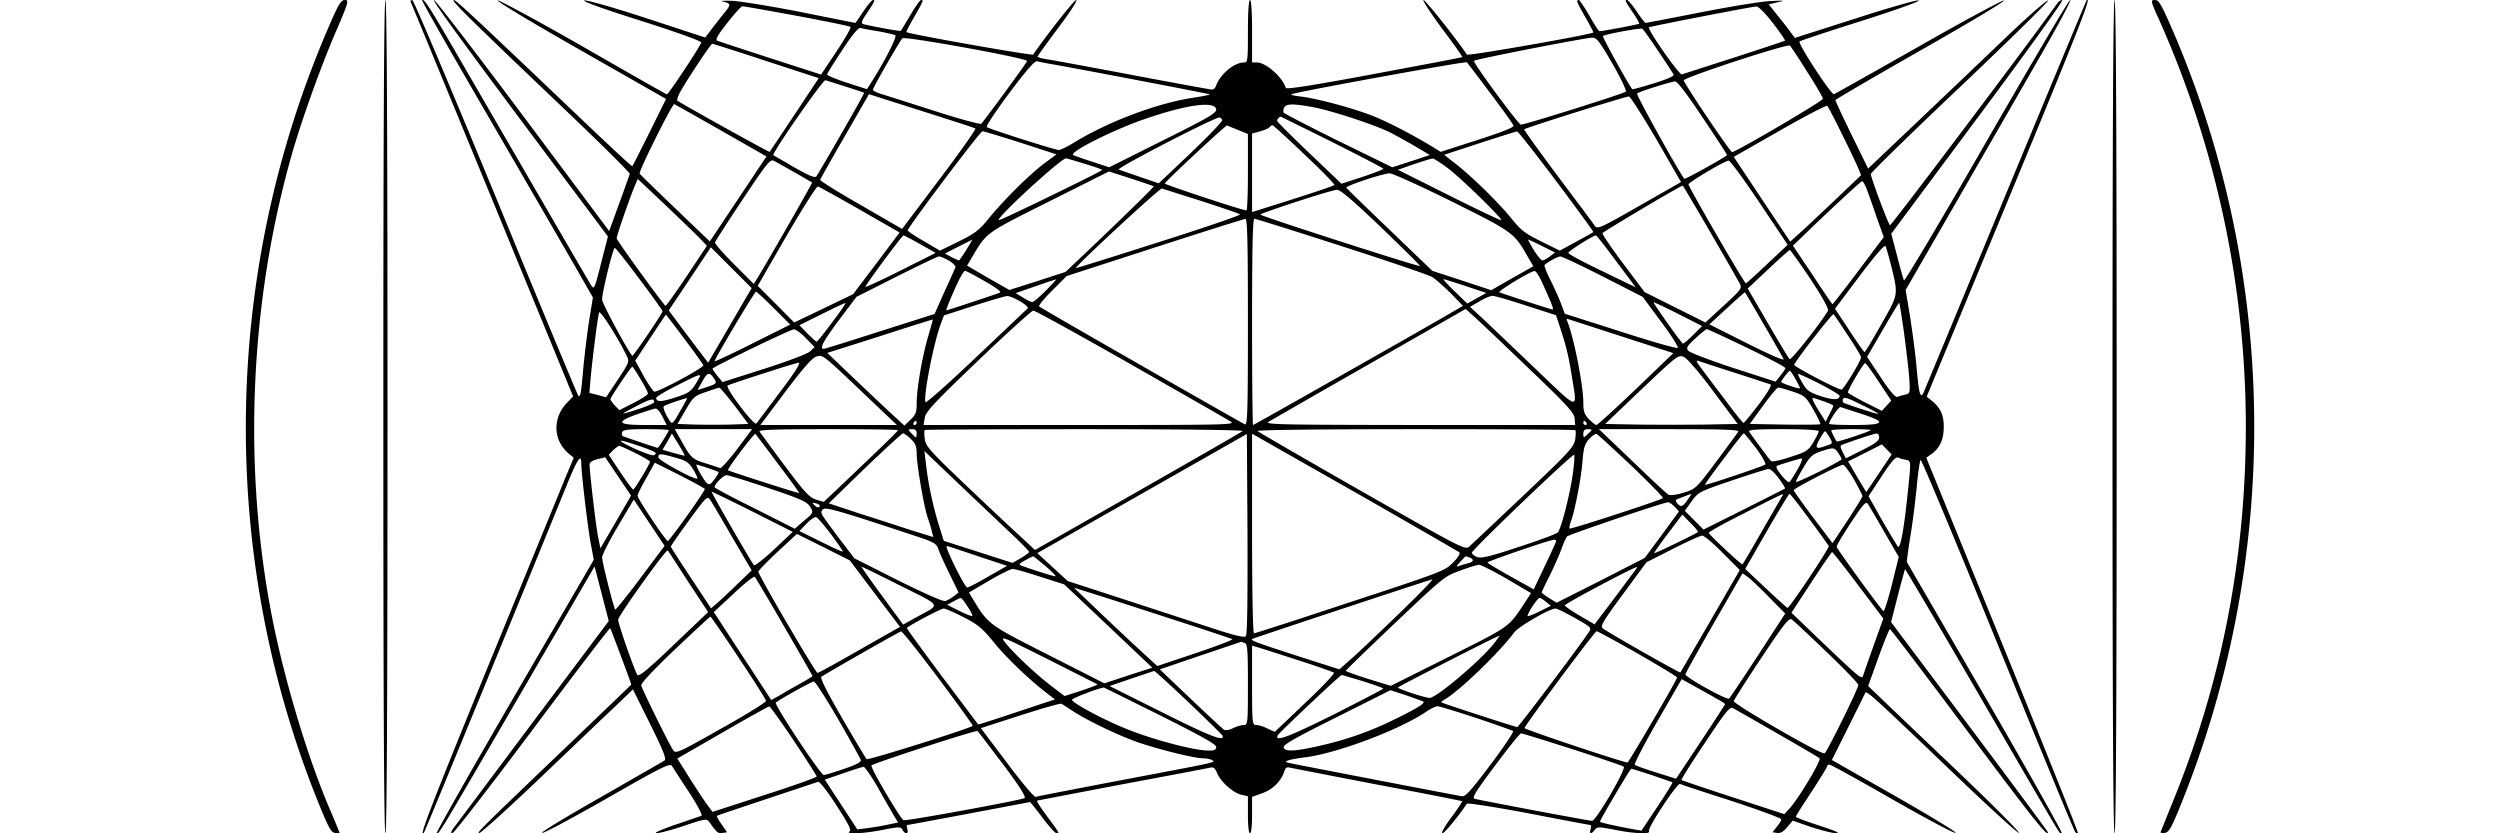 <svg xmlns="http://www.w3.org/2000/svg" width="1600" height="533.33" version="1.0" viewBox="0 0 1200 400"><path d="M157 14.7c-50.5 118-52 252.1-4.3 370.3 4.9 12.1 6.2 14.6 8.1 14.8 1.2.2 2.2.2 2.2 0s-2.3-5.8-5.1-12.3c-11.3-26.8-22.7-65.7-28.3-96.5-13-71.2-9.2-147.7 10.5-217 4.6-16 13.4-40.8 20.9-58.3C167.4.8 167.6 0 165.5 0c-1.9 0-3.1 2.1-8.5 14.7zM184 200c0 132.7.3 200 1 200s1-67.3 1-200-.3-200-1-200-1 67.3-1 200zM197.2 1.1c.4.8 18 43.6 39.3 95.3l38.6 93.9-3 3.1c-7.1 7.4-6.6 18.3 1.2 24.6l2.1 1.7-3.1 7.4c-1.7 4.1-18.2 44.4-36.8 89.7-28.8 70.4-34.7 85.8-32.1 83.1.4-.3 51-123.6 69.1-168.2 4.7-11.4 6.5-14 6.5-9.5 0 4.8 3.1 30.7 4.5 38.4l1.5 8.1-38 65.3c-20.9 35.9-37.7 65.6-37.4 65.9.9.9.9.8 39.4-65.4l36.4-62.6 3.4 13.1 3.4 13.1-35.8 47.7c-19.6 26.2-36.8 49.2-38.2 51-1.6 2.1-2 3.2-1.1 3.2.8-.1 18-22.3 38.4-49.5 20.3-27.2 37.1-49.2 37.4-49 .3.4 10.1 26.5 10.1 27.1 0 .1-13.4 12.9-29.7 28.5-44 42.1-44.9 43-43.1 42.7.9-.2 14.2-12.2 29.5-26.8 15.3-14.6 31.5-30.1 36-34.3l8.1-7.8 8.3 16.7c6.6 13.4 7.9 16.8 6.8 17.5-.8.5-14.6 8.4-30.8 17.7-16.2 9.2-28.8 16.8-27.9 17 .9.2 15-7.4 31.5-16.8 25.8-14.8 29.9-16.8 30.8-15.4.6.9 4.2 6.6 8.2 12.6 4.2 6.5 6.6 11.1 6 11.4-.7.2-6.4 2.2-12.7 4.3-6.3 2.2-10.4 4-9 4 1.4.1 7.4-1.5 13.3-3.5 10.4-3.5 10.9-3.5 12.2-1.8 3.6 5.1 4.2 5.6 6.3 5.2l2.2-.3-2.6-3.8c-1.5-2-2.5-3.9-2.3-4.1.2-.2 11-3.8 23.9-8.1 12.9-4.3 24-8 24.7-8.2.7-.3 4.5 4.6 8.8 11.3 5.8 8.9 7.3 11.9 6.3 12.5-2.3 1.5 7.2 1 16.1-.8 7.8-1.5 8.4-1.5 9.3 0 1.3 2.4 3.1 2.1 2.3-.3-.3-1.1-.3-2 0-2 .4 0 13.8-2.5 29.7-5.5 15.9-3 29.1-5.5 29.2-5.5.2 0 2.9 3.4 6 7.5 4.9 6.5 7.6 9 7.6 7 0-.3-2.5-3.8-5.5-7.8s-5.1-7.3-4.7-7.4c.4-.1 18.7-3.6 40.7-7.8 22-4.1 41-7.7 42.2-8 1.8-.4 2.5.1 3.6 2.8 1.8 4.1 7.6 9.3 11.6 10.2l3.1.7v8.9c0 5.3.4 8.9 1 8.9s1-3.6 1-8.8v-8.7l5-1.8c5-1.8 9-5.8 10.5-10.5.4-1.5 1.2-2.1 2.3-1.8.9.2 19.9 3.9 42.2 8.2 22.3 4.2 40.7 7.8 40.8 8 .2.1-2.1 3.7-5.2 7.8-3.1 4.2-5 7.6-4.3 7.6 1 0 7.4-7.7 11.8-14.2.3-.5 13.6 1.6 29.6 4.6 15.9 3.1 29.3 5.6 29.7 5.6.4 0 .4.9.1 2-.8 2.4.3 2.6 2 .3 1.1-1.5 1.8-1.5 9.6 0 9.5 1.9 17.3 2.2 16.4.7-.9-1.4 13.5-23.2 14.9-22.7.6.3 11.8 4 24.9 8.2 13 4.3 23.7 8.2 23.7 8.8 0 .5-.9 2.1-2.1 3.5l-2.1 2.7 2.2.3c1.5.3 3.1-.6 4.9-2.8l2.6-3.1 8.9 3.1c5 1.6 10.4 3 12 2.9 2.1 0-.7-1.2-8.1-3.6-6.2-2-11.3-3.9-11.3-4.3 0-.3 3.4-5.7 7.5-11.9 4.1-6.3 7.5-11.8 7.5-12.2 0-.5.5-.9 1.1-.9.7 0 14.2 7.5 30.1 16.6 15.9 9.1 29.6 16.4 30.5 16.2.8-.2-12.2-8.1-29-17.7l-30.4-17.3 7.8-15.6c4.3-8.6 8-16.1 8.2-16.6.5-1.4 4.3 2.1 41.6 37.8 17.1 16.4 31.6 29.6 32.2 29.4.6-.2-12.5-13.4-29.2-29.3s-33.3-31.7-36.8-35.1l-6.4-6.1 4.9-13.6c2.7-7.5 5.2-13.7 5.6-13.7.3 0 17.1 22.1 37.2 49 31.8 42.5 38.6 51 38.6 48.5 0-.3-16.9-23.1-37.6-50.7l-37.7-50.2 3.2-12.5c1.8-6.9 3.4-12.7 3.5-12.9.2-.1 16.6 27.8 36.5 62 41.6 71.7 37.8 65.4 38.7 64.6.3-.4-16.1-29.6-36.6-65s-37.5-64.6-37.7-65c-.1-.3.6-5.7 1.6-12 1.1-6.2 2.4-16.9 3.1-23.8.6-6.9 1.5-12.8 1.9-13.2.4-.4 17 39.4 37 88.5 20 49 36.7 89.6 37.2 90.1s1.1.8 1.3.5c.3-.3-16-40.9-36.1-90.3l-36.7-89.9 2.7-1.9c3.9-2.9 5.7-6.9 5.7-13 0-5.6-1.6-9.1-5.8-12.5l-2.4-1.9L964 95.7C997.4 15 1004.4-2.8 1001.6.1c-.2.2-17.8 42.5-39.1 93.9-21.3 51.4-39 94.1-39.4 94.9-1.4 2.3-2-.1-3.1-12-.5-6.3-2-17.3-3.1-24.5l-2.2-13.2 23.8-41.3c13.1-22.8 31.2-54.1 40.1-69.7 9-15.5 15.8-28.2 15.1-28.2-.7 0-18.7 30.6-40.2 67.9-21.4 37.3-39.3 67.3-39.6 66.7-.3-.6-1.8-5.9-3.3-11.8l-2.8-10.6 41.6-55.9C972.3 25.6 990.5.3 989.9.1c-.6-.2-1.7.5-2.4 1.5-11.7 16.5-79.7 106.8-80.3 106.5-.8-.4-9.2-22.8-9.2-24.6 0-.6 19.4-19.6 43.1-42C964.8 19 983.7.4 983.1.2c-.6-.2-8.9 7-18.4 16-9.5 9.1-28.6 27.3-42.6 40.6l-25.4 24.1-7.9-16.1c-4.3-8.8-7.8-16.3-7.8-16.7 0-.4 18.6-11.2 41.2-24.1C944.9 11.1 962.8.4 961.9.2c-.8-.1-19.3 9.8-41 22.2-21.7 12.3-40 22.6-40.6 22.8-1.3.4-17.5-24.4-16.5-25.3.4-.4 14-4.9 30.2-10C910.6 4.6 922.3.4 920.9.2 919.6 0 905.7 4 890 9.1l-28.5 9.1-2-2.7c-1.1-1.6-3.9-5.2-6.3-8.1L849 2.1l4.2-1c3.9-.9 3.6-.9-3.2-.6-4.1.1-19.2 2.6-33.5 5.4-14.3 2.8-26.3 5.1-26.6 5.1-.3 0-2.3-2.5-4.3-5.5S781.5 0 780.9 0c-1.1 0-.8.6 3.4 6.8 1.6 2.4 2.7 4.5 2.5 4.6-.3.3-17.7 3.6-19 3.6-.4 0-2.6-3.4-4.9-7.5-2.4-4.1-4.7-7.5-5.1-7.5-1.4 0-.9 1.1 3.2 8.3 2.2 3.8 3.9 7.1 3.8 7.3-1.1 1-60.2 11.4-60.7 10.6-4.6-7-19.9-26.2-20.8-26.2-.7 0 3.3 6.1 8.8 13.6 5.6 7.4 10 13.7 9.8 13.8-.2.2-19.3 3.8-42.3 8.1-28.4 5.3-42.1 7.5-42.4 6.7-1.7-5.3-9.6-12.2-13.8-12.2H601V15c0-9.3-.4-15-1-15s-1 5.7-1 15c0 14.5-.1 15-2 15-4.6 0-11.4 5.7-13.3 11.2-.4 1-1.2 1.8-1.9 1.8s-17.7-3.1-37.8-6.9c-20.1-3.8-38.6-7.2-41.2-7.6-2.7-.4-4.8-1-4.8-1.3 0-.3 4.5-6.5 10-13.9 5.6-7.4 9.4-13.3 8.6-13.3-1 0-13.7 16.1-20.7 26.2-.4.6-59.6-9.8-60.8-10.8-.2-.2 1.5-3.5 3.8-7.4 4.4-7.8 4.5-8 3.2-8-.5 0-2.8 3.3-5.1 7.2-2.4 4-4.4 7.4-4.6 7.6-.2.4-15.7-2.5-18.2-3.3-.9-.4-.5-1.7 1.6-4.7 4.1-6.2 4.4-6.8 3.3-6.8-.6 0-2.7 2.5-4.7 5.5s-3.7 5.5-3.8 5.5c-.1 0-11.8-2.3-26.1-5.2C370.2 3 355.4.6 351.5.4c-3.8-.1-6.1 0-5 .2 4.7 1.2 4.7 1.3.3 6.7-2.4 3-5.2 6.6-6.3 8.1l-2 2.6L311 9C295.9 4 282.2.1 280.6.2c-1.8.2 8.1 3.8 26.8 9.7 17.3 5.5 29.5 9.9 29.2 10.5-1 2.7-15.9 25.1-16.5 24.9-.4-.1-18.4-10.3-40.1-22.8C258.3 10.1 239.8.1 238.9.2c-.9.2 16.9 10.9 39.6 23.8l41.2 23.5-7.9 16c-4.4 8.8-8.1 16.1-8.3 16.3-.2.2-10.1-9-22.2-20.5C226.6 7.2 218.9 0 217.8 0c-1.5.1 7.4 8.8 52.2 51.5 17.9 17 32.4 31.4 32.3 32-.2.5-2.4 6.9-5.1 14.2l-4.8 13.2L251 55.5C228.2 25 209 0 208.3 0c-1.1 0 17.4 25.3 67.4 92l16.1 21.5-3.3 12.9c-3.1 12.3-3.3 12.8-4.8 10.5-1.4-2.3-27.6-47.4-61.5-105.9C206.2 3.3 203.5-.9 202.6.1c-.3.2 14.2 25.6 32.1 56.4 17.9 30.8 36.4 62.8 41.2 71.1l8.7 15.2-1.7 10.3c-.9 5.7-2.2 16.2-2.9 23.4-1.1 12.7-1.4 14.4-2.5 13.3-.3-.3-18.1-43-39.4-94.9C216.7 43 198.7.4 198 .2c-.8-.3-1.1.1-.8.9zm185.3 6.5c13.8 2.6 25.3 4.9 25.7 5.3.4.4-2.6 5.7-6.7 11.8l-7.4 11.1L370 28c-13.3-4.3-24.8-8.1-25.6-8.4-1.2-.5-.1-2.5 4.7-8.6 3.4-4.4 6.7-8 7.3-8 .6 0 12.4 2.1 26.1 4.6zM851 11.1c3.4 4.4 6 8.2 5.8 8.4-.2.2-11.1 3.8-24.3 8.1-13.2 4.2-24.5 7.9-25.2 8.1-1.2.5-16.7-21.7-15.8-22.6.5-.4 48.7-9.8 51.6-10 .9-.1 4.4 3.4 7.9 8zM421.5 15c3.9.7 7.6 1.6 8.2 1.9 1.1.6-5.2 12.9-12.2 23.8l-1.4 2.1-9.6-3.1c-5.2-1.7-9.5-3.5-9.5-3.9 0-.5 3.3-5.7 7.3-11.8 4.7-7.2 7.7-10.8 8.7-10.6.8.3 4.7 1 8.5 1.6zm374.3 9.3c3.8 5.6 7.1 10.7 7.5 11.4.5.8-2.5 2.1-9.4 4.3-5.6 1.7-10.2 3-10.4 2.8-1.5-1.6-14.5-25.1-14.1-25.5.7-.8 18-4 18.9-3.5.4.2 3.8 4.9 7.5 10.5zm-302.8 5c0 .6-19.4 27.1-22 30.1-.5.4-10.9-2.4-23.2-6.4-12.2-3.9-23.8-7.6-25.5-8.1-1.8-.6-3.3-1.4-3.3-1.9 0-.9 12.4-22.5 14.1-24.6.9-1.2 59.9 9.5 59.9 10.9zm281 1.3c4 6.9 6.8 12.9 6.4 13.4-1.2 1-49.4 16.2-50.4 15.8-1.6-.6-23.2-30-22.5-30.6.7-.8 52.6-10.9 56.6-11.1 2.3-.1 3.4 1.3 9.9 12.5zm-406.2-1.3 25.2 8.2L381.4 55c-6.4 9.6-11.8 17.7-12 17.9-.2.3-42.5-23.2-44.3-24.6-.2-.1.1-1.5.8-3 1.8-3.9 15.2-24.3 16-24.3.3 0 12 3.7 25.9 8.3zm499.6 5.1c4.2 6.5 7.6 12.4 7.6 13 0 1.1-41.8 25.6-43.6 25.6-.9 0-22.7-32.4-23.2-34.4-.3-1.3 49.9-17.8 51-16.7.3.3 4.1 5.9 8.2 12.5zM506 31c12 2.1 74.4 14 74.7 14.3.2.2-3.4.9-7.9 1.6-17.2 2.6-40.1 11.2-56.2 20.9-3.7 2.3-7.5 4.2-8.3 4.2-2 0-33.5-10.1-34.6-11-.5-.5 4.4-7.8 10.8-16.4 8.4-11.2 12.2-15.5 13.4-15.2.9.3 4.5 1 8.1 1.6zm209.4 13.8c5.9 7.8 10.9 14.8 11.1 15.5.3.8-5.2 3-17.3 6.9l-17.7 5.7-3.5-2.2c-11.8-7.1-23.6-13.1-31-15.8-10.4-3.8-25.4-7.7-32.9-8.6-3.1-.3-4.9-.9-4.1-1.1 4-1.4 83.6-15.9 84.1-15.3.3.3 5.4 7 11.3 14.9zM406 41.6c4.7 1.5 8.6 2.8 8.8 2.9.3.3-21.3 37.9-23 40.2-.7.8-3.6-.4-10.6-4.4-5.3-3.1-9.8-5.7-10-5.8-.9-.8 23.9-36.4 25-36 .7.2 5.1 1.6 9.8 3.1zm411.3 14.9c6.5 9.6 11.7 17.7 11.7 17.9 0 .6-20.1 11.8-20.5 11.4-1.9-1.9-23.3-40.4-22.7-40.9.9-.9 16.1-5.7 18.3-5.8 1-.1 6 6.5 13.2 17.4zM451 56c9.1 2.9 16.8 5.4 17.2 5.7.4.2-7.3 11.2-17.2 24.3l-18 23.9-19.7-11.4c-10.9-6.2-19.7-11.7-19.6-12.2.1-.4 5.4-9.9 11.8-20.9l11.6-20.2 8.7 2.8c4.8 1.5 16.1 5.1 25.2 8zm344.1 10.9 11.8 20.5-20 11.4c-18.9 10.8-20.1 11.3-21.4 9.6-.7-1.1-8.7-11.8-17.8-23.9-9-12.1-16.3-22.2-16.1-22.4.7-.8 49-15.9 50.3-15.8.7.1 6.6 9.4 13.2 20.6zM346 62.6l21.9 12.5-13.6 20.4-13.6 20.4-16.8-16.1c-9.3-8.9-16.9-16.3-16.9-16.5 0-2.1 15.6-33.3 16.6-33.3.2 0 10.3 5.7 22.4 12.6zm237.8-10.1c.2 1.7-3.7 4-25.6 14.9l-25.8 12.9-8.5-2.8c-4.6-1.5-8.6-2.9-8.8-3.1-1.7-1.6 20-12.4 34.8-17.4 20.1-6.9 33.3-8.6 33.9-4.5zm46.3-1.1c8.7 1.6 29.9 8.5 37.4 12.3 2.7 1.4 8.1 4.4 11.9 6.6l6.9 4.1-9 3-9 2.9-26.2-12.8C627.8 60.4 616 54.3 616 53.9c0-4.2 2.2-4.6 14.1-2.5zm254.1 13.1c3.6 7.1 7 14.5 7.8 16.3l1.3 3.3-12.9 12.3c-7.1 6.7-14.7 13.9-17 15.9l-4.1 3.7-13.6-20.4-13.5-20.3 22.1-12.6c12.2-7 22.5-12.3 22.8-11.9.4.4 3.6 6.5 7.1 13.7zm-297.5-6.9c.2.6-6.6 7.7-15 15.7L556.2 88l-8.8-3c-4.9-1.7-9.6-3.3-10.4-3.6-1.5-.6 46.7-25.5 48.4-25 .6.1 1.1.7 1.3 1.2zm52.8 10.6C653 75 664 80.7 664 81c0 .3-4.5 2.1-10 3.9l-10.1 3.3-15.4-14.7C620 65.4 613 58.4 613 58c0-.7 1.1-2 1.7-2 .1 0 11.3 5.5 24.8 12.2zm-45.2-5.8 4.7 1.9v18.3c0 10.1-.3 18.4-.7 18.4-1.6.1-39.3-12.4-39.2-12.9.2-1 29.3-28.1 29.9-27.9.3.2 2.6 1.1 5.3 2.2zm32.1 12c8.1 7.6 14.4 14.1 14.1 14.4-.5.5-9.1 3.4-28.7 9.6l-10.8 3.4V64.1l4-1.1c2.1-.6 4.2-1.5 4.5-2.1.4-.5 1.1-.9 1.5-.7.4.2 7.4 6.5 15.4 14.2zm-136.5-5.9 17.2 5.6-5.8 4.3c-7.2 5.4-19.8 17.9-26.8 26.6-4.6 5.6-6.6 7.1-14.3 10.9l-9 4.4-7.7-4.5c-4.2-2.4-7.7-4.8-7.8-5.2 0-1.4 34.7-47.5 35.9-47.6.6 0 8.8 2.5 18.3 5.5zm257.2 18.6c9.9 13.2 17.9 24.2 17.7 24.3-.2.2-3.8 2.2-8.2 4.6l-7.9 4.3-8.9-4.4c-7.7-3.8-9.7-5.3-14.2-10.9-6.5-8-19.2-20.4-26.8-26.3l-5.6-4.4 17.1-5.6c9.5-3.1 17.5-5.6 17.9-5.6.4-.1 8.9 10.7 18.9 24zm-365.6-4.3c4.4 2.5 8.1 4.7 8.3 4.8.3.2-22.3 39.6-26.5 46.3l-1.5 2.4-9.4-9.4c-5.2-5.2-9.3-9.9-9.2-10.5.2-.7 6.1-9.9 13.3-20.7 11.8-17.7 13.2-19.4 15-18.5 1.1.6 5.6 3.1 10 5.6zm139.1-4.2c4.6 1.4 8.4 2.7 8.4 3 0 .6-49.2 24.5-49.6 24.1-1.2-1.2 29.9-29.7 32.3-29.7.3 0 4.3 1.2 8.9 2.6zm174.6 2.3c6.5 5 26.1 24.1 25.4 24.8-.2.2-11.5-5.1-25-11.9L671 81.5l7.7-2.7c4.3-1.4 8.3-2.7 8.9-2.7.6-.1 4 2.1 7.6 4.8zm149.3 16.3 13.6 20.3-9.8 9.2c-5.4 5.1-10 9.3-10.3 9.3-.7 0-27.5-46.2-27.5-47.5 0-1 17.2-11.2 19.2-11.4.7-.1 7.4 9 14.8 20.1zm-290.7-7.8c.2.3-11.2 11.5-30.8 30.2l-11.5 10.9-13.5 4.4-13.5 4.3-10.2-5.8-10.1-5.9 2.3-3.9c7.3-12.3 6.2-11.4 37.1-26.9l28.7-14.4 10.6 3.4c5.8 1.9 10.7 3.6 10.9 3.7zM697 96.8c29.7 14.8 29.8 14.9 36.7 27.1l2.3 3.9-10.1 5.7-10.1 5.8-14.2-4.7-14.1-4.6-20.5-19.7c-11.3-10.8-20.6-19.9-20.8-20.2-.3-.9 17.8-6.9 20.8-6.9 1.4 0 14.9 6.1 30 13.6zm-360.6 18.1 2.9 3.1-9.7 14.6c-5.4 8-9.9 14.4-10.2 14.2-2.4-2.5-23.4-31.4-23.4-32.4 0-1.3 6-18.7 8.5-24.7l1.6-3.8 13.7 12.9c7.5 7.2 15 14.4 16.6 16.1zm559.4-24.7c.7 1.8 2.9 7.9 4.8 13.5l3.6 10.1-12.1 16.1c-6.7 8.9-12.3 16.1-12.5 16.1-.2 0-4.5-6.3-9.6-14.1l-9.4-14 4-3.8c12.2-11.9 28.6-27.1 29.2-27.1.4 0 1.3 1.5 2 3.2zm-483 10.5 19 10.9-11.1 14.8-11.2 14.8-14.1 6.8-14.2 6.8-8.7-8.8-8.8-8.8 13.9-24.1c7.7-13.2 14.4-23.8 15-23.6.6.2 9.7 5.2 20.2 11.2zm408 10.5c7.1 12.3 13.5 23.4 14.2 24.8 1.3 2.3 1 2.8-7.5 10.6l-8.9 8.2-14.6-7.3-14.6-7.3-10.3-13.7c-5.6-7.5-10.1-14.1-9.9-14.6.2-.6 36.3-22.1 38.5-22.8.1-.1 6 9.9 13.1 22.1zM576.7 96.5c9.8 3.2 18.1 6 18.5 6.4.4.4-17.1 6.4-38.9 13.3-21.8 7-39.8 12.6-39.9 12.5-.5-.7 40.3-38.5 41.3-38.2.6.2 9.2 2.9 19 6zm86.3 12.7c10.4 10 18.8 18.3 18.6 18.5-.5.5-76.6-24-76.6-24.7 0-.7 34-11.8 36.7-11.9 1.6-.1 7.6 5 21.3 18.1zm-64 45.4c0 42.4-.2 49.5-1.4 49.1-1.9-.8-97.9-55.7-98.8-56.6-.4-.4 2.4-3.8 6.2-7.6l7-7 42.3-13.7c23.2-7.5 42.8-13.7 43.5-13.7.9-.1 1.2 10.4 1.2 49.5zm44.8-36.5c22.4 7.2 42.1 13.9 43.7 14.9 1.7 1.1 5.6 4.6 8.9 7.8l5.8 6-6.8 4c-16.7 9.7-93.5 53.2-93.9 53.2-.3 0-.5-22.3-.5-49.5 0-34.7.3-49.5 1.1-49.5.6 0 19.4 5.9 41.7 13.1zm-202.1-.9 7.4 4.2-16.7 8.4c-9.1 4.6-16.8 8.1-17 7.9-.4-.4 17.6-24.7 18.3-24.7.3 0 3.9 1.9 8 4.2zm331.3 4.5 9.3 12.4 2.8 3.8-16.1-7.8c-8.9-4.2-16.2-8.2-16.2-8.7-.1-.8 11.8-8.3 13.2-8.4.3 0 3.5 3.9 7 8.7zM463.8 120c-1.7 2.7-3.3 5-3.5 5-.2 0-1.8-.7-3.6-1.6l-3.1-1.7 6.4-3.3c3.6-1.8 6.6-3.3 6.7-3.4.1 0-1.2 2.2-2.9 5zm276.4-1.9 6.2 3.1-2.5 1.9c-1.3 1-2.9 1.9-3.5 1.9-.6 0-2.5-2.3-4.2-5-1.7-2.8-2.9-5-2.6-5 .2 0 3.2 1.4 6.6 3.1zm167.7 10c3.3 13.7 3.4 13-4.9 27.6-4.1 7.3-7.7 13.3-8 13.3-.3 0-3.6-4.7-7.3-10.4l-6.9-10.4 11.8-15.7c7.8-10.3 12-15.2 12.5-14.3.3.7 1.6 5.1 2.8 9.9zm-601 5.8C313 142 318 149 318 149.4c0 1-14.1 21.8-14.5 21.4-2.1-2.2-14.5-25.2-14.5-27 0-3.4 5.2-24.8 6.1-24.8.4 0 5.7 6.7 11.8 14.9zm50.3 10.5c-1.9 3.3-6.6 11.4-10.4 17.9l-6.9 11.8-9.5-12.5L321 149l10.1-15.1 10.1-15.2 9.8 9.8 9.8 9.8-3.6 6.1zM869 133.9c6 9.1 8.9 14.4 8.4 15.3-3.8 6.4-17.7 23.9-18.4 23.2-.5-.5-5.2-8.3-10.5-17.4l-9.6-16.5 9.8-9.2c5.4-5.1 10.1-9.3 10.4-9.3.3 0 4.8 6.3 9.9 13.9zm-413.5-8.8c2 1.2 3.4 2.7 3.1 3.3-.3.6-2.6 5.9-5.3 11.7l-4.7 10.6-26.1 8.3c-14.3 4.6-26.4 8.4-26.9 8.4-2.5.3-.8-3.1 6.9-13.5l8.6-11.4 19.2-9.7c10.6-5.3 19.7-9.7 20.4-9.7.6-.1 2.8.9 4.8 2zm314 7.7 19 9.7 8.8 11.9c4.9 6.5 8.5 12.2 8 12.6-.4.4-12.8-3.1-27.5-7.9l-26.7-8.5-1.7-4.6c-.9-2.5-3.2-7.6-5.1-11.4-1.9-3.7-3.2-7.1-2.9-7.4 1.6-1.5 6.3-4.1 7.6-4.1.8 0 10.1 4.4 20.5 9.7zM472.7 135c5.4 3 8.1 5.1 7.2 5.5-2.3.9-25.3 8.5-25.6 8.5-.4 0 1.6-5 4.9-12.3 1.7-3.7 3.5-6.7 4-6.7s4.7 2.2 9.5 5zm267.6.8c5.3 11.6 5.8 13.2 4.5 12.7-8.3-2.5-24.5-7.9-25.1-8.2-.9-.5 15-10.2 16.9-10.2.6-.1 2.3 2.5 3.7 5.7zM502 139.5c-3 3-5.9 5.5-6.5 5.5-.5 0-2.6-1-4.5-2.2l-3.5-2.1 9.5-3.3c5.2-1.8 9.7-3.3 10-3.3.2-.1-2 2.4-5 5.4zm201.5-2.2 9.9 3.3-4.6 2.6-4.5 2.5-6.1-5.9c-3.3-3.2-5.7-5.8-5.3-5.8.4 0 5.1 1.5 10.6 3.3zm-332.1 10.6 7.9 7.9-18.2 9.1c-9.9 5-18.1 8.8-18.1 8.5 0-1.1 19.2-33.4 19.9-33.4.3 0 4.2 3.6 8.5 7.9zm475.1 7.6c4.8 8.2 9.1 15.8 9.6 16.8.7 1.1-5.5-1.5-17.3-7.4l-18.3-9.2 8.5-7.8c4.6-4.3 8.5-7.7 8.6-7.6.1.1 4.1 6.9 8.9 15.2zm-356.9-10.9c2.5 1.5 4.2 3 3.7 3.4-.4.4-11.6 11-24.8 23.5-13.1 12.5-24.1 22.2-24.3 21.6-1-3.1 3.9-28.3 7.4-37.7l1.5-4 14.2-4.6c7.8-2.5 15-4.6 16-4.7 1-.1 3.9 1.1 6.3 2.5zm243 2.1 14.3 4.6 2 6.1c2.9 8.9 4.1 13.7 5.6 23.4 2.7 16.5 3.9 16.7-17.6-3.9-10.6-10.1-21.9-20.9-25.2-24l-6.1-5.6 4.5-2.6c2.4-1.5 5.3-2.7 6.3-2.7s8.3 2.1 16.2 4.7zm-333.3 8.2c-3.7 5-7 9.1-7.3 9.1-.3 0-2.3-1.8-4.4-3.9l-3.9-4 10.9-5.4c6-3 11-5.4 11.2-5.2.2.2-2.7 4.4-6.5 9.4zm406.5-4.1 11.2 5.7-4.5 4.5c-2.4 2.4-4.6 4.2-4.8 3.9-2.9-3.3-14.5-19.9-14-19.8.5 0 5.9 2.6 12.1 5.7zm108.1 8.7c1 7.7 2.2 17.4 2.5 21.6.5 7.5.5 7.7-1.8 8.3-1.3.3-3.1.8-3.8 1.1-1 .4-3.6-2.6-8-9.3l-6.6-9.9 7.6-13.1c4.2-7.2 7.7-13 7.8-12.9.2.1 1.2 6.5 2.3 14.2zm-181.4 16.1c19.7 18.8 23 22.4 23.3 25.1l.3 3.3h-74.8c-67.8-.1-74.6-.2-72.3-1.6 1.4-.8 23.2-13.4 48.5-27.8l46-26.3 3 2.7c1.7 1.4 13.4 12.5 26 24.6zm-431.8-5c1.5 3 1.4 3.2-4.1 11.6l-5.7 8.5-4-1.1-4-1 .6-7.1c.9-9.5 3.4-29.7 4.1-31.5.4-1.3 9 12 13.1 20.6zm241.8 4.1c24.7 14.1 46.4 26.5 48 27.5 2.9 1.7.8 1.8-72.1 1.8h-75.1l.6-3.5c.5-2.9 4.4-7.1 25.6-27.4 13.8-13.2 25.7-24 26.5-24 .7-.1 21.7 11.5 46.5 25.6zM887 161c3.5 5.2 6.3 9.9 6.3 10.5 0 1.7-8.4 15.5-9.4 15.5-1.8 0-23-11.1-22.7-11.9 1-2.5 18.4-24.8 18.9-24.3.4.4 3.5 5 6.9 10.2zm-558.6 1.5c4.8 6.4 8.9 12.1 9.2 12.8.4 1.1-21.1 12.7-23.5 12.7-.5 0-2.8-3.4-5.1-7.4l-4.1-7.5 7.3-11c4-6.1 7.4-11.1 7.4-11.1.1 0 4.1 5.2 8.8 11.5zm117.1-1c-2.9 10-5.5 25.3-5.5 32 0 4.4-.4 5.5-3 8l-2.9 2.8-5.3-4.9c-2.9-2.6-11.2-10.5-18.5-17.4l-13.2-12.6 25.2-8c13.9-4.5 25.3-8.1 25.4-8 .1.1-.9 3.7-2.2 8.1zm332.3-.2 25.4 8.2-18 17.3c-9.9 9.4-18.4 17.2-18.9 17.2s-2.1-1.3-3.6-2.8c-2.2-2.3-2.7-3.7-2.7-7.9 0-8.1-4.3-30.2-7.5-38.6-.4-.9-.6-1.7-.4-1.7.2 0 11.8 3.8 25.7 8.3zm-391 1 4.2 4.3-2.2 2.1c-1.4 1.2-10.6 4.7-22.2 8.4l-19.8 6.3-2.4-2.9c-1.3-1.7-2.4-3.2-2.4-3.5 0-.8 37.3-18.8 39-18.9.9-.1 3.5 1.8 5.8 4.2zm451.7 4.6c10.2 4.9 18.5 9.3 18.5 9.8-.1.4-1.1 2.1-2.4 3.6l-2.3 2.9-20.4-6.6c-11.2-3.7-20.9-7.4-21.6-8.3-1-1.3-.5-2.2 3.5-5.9 2.6-2.4 5-4.3 5.5-4.4.4 0 9 4 19.2 8.9zm-422 23.8 14 13.3H365l11.9-15.9c8.4-11.1 12.8-16.2 14.8-16.9 3.3-1.1 2.8-1.4 24.8 19.5zm406-2.7 11.6 15.5-16 .3c-8.9.1-23.2.1-31.9 0l-15.7-.3 17.5-16.7c17-16.1 17.6-16.6 20.2-15.5 1.7.8 7.2 7.1 14.3 16.7zm10.1-9.1c8.7 2.8 16.5 5.4 17.2 5.6.8.3-1.1 3.6-5.5 9.5-3.7 4.9-7.1 9-7.4 9-.4 0-4.6-5.3-9.4-11.8-4.9-6.4-10-13.2-11.4-15.1-1.8-2.4-2.1-3.3-1-2.9.9.3 8.7 2.9 17.5 5.7zm-458.2 9.3c-5.9 7.9-11 14.7-11.4 15.1-.5.5-4-3.3-7.9-8.5-4.3-5.7-6.5-9.5-5.8-9.8 5.8-2.2 32.6-10.8 34-10.9 1.2-.1-1.4 4.2-8.9 14.1zm527.5-4.8 5.9 8.9-2.2 2.4-2.3 2.5-8.2-4.1c-4.4-2.3-8.1-4.4-8.1-4.7 0-1.4 7.6-14.4 8.3-14.1.4.1 3.4 4.2 6.6 9.1zm-594.5-1.5c2 3.2 3.6 6.4 3.6 7 0 .6-3.1 2.6-6.9 4.5l-6.8 3.5-2.2-2.3c-1.1-1.2-2.1-2.6-2.1-3 0-.8 9.9-15.6 10.5-15.6.2 0 2 2.6 3.9 5.9zm554.4 0c1.2 2.1 2.2 4.1 2.2 4.4 0 .3-2-.1-4.5-1-2.5-.8-4.5-1.7-4.5-2 0-.7 3.5-5.2 4.1-5.3.3 0 1.5 1.7 2.7 3.9zm-519-.1c1.5 2.3 1.3 2.5-5.7 4.7l-2.3.7 2.3-4.1c2.5-4.5 3.4-4.7 5.7-1.3zM883 190c0 2.1-3.1 2.1-9.2.1-5.3-1.8-6.6-2.7-8.5-6.1-1.3-2.1-2.3-4.1-2.3-4.5 0-.3 4.5 1.7 10 4.5s10 5.5 10 6zm-547-9.5c0 .3-1.1 2.2-2.4 4.3-2 3.1-3.4 4.1-9.5 6-6.7 2.2-9.1 2.2-9.1.2 0-.6 4.4-3.2 9.8-5.9 9.6-4.9 11.2-5.6 11.2-4.6zm16.6 14.2 6.6 8.8-8.6.3c-4.7.1-12.4.1-17 0l-8.4-.3 3.9-6.7c3.6-6.2 4.3-6.8 9.6-8.6 3.2-1.1 6.1-2.1 6.5-2.1.4-.1 3.7 3.8 7.4 8.6zm508-6.7c5.7 1.9 6.2 2.4 9.8 8.6 2.1 3.6 3.6 6.8 3.3 7-.2.3-7.9.3-17.1.2l-16.7-.3 6.3-8.7c3.5-4.8 6.8-8.8 7.4-8.8.5 0 3.7.9 7 2zm41 10.7c-.2.2-10.5-3-16.3-5.2-.7-.2-1-1.1-.7-1.9.5-1.2 2.2-.7 8.9 2.7 4.7 2.2 8.3 4.2 8.1 4.4zM314 193c0 .5-3 1.8-6.7 3.1-10.3 3.3-10.4 3.3-2.3-.9 7.1-3.8 9-4.2 9-2.2zm13.4 2.7c-5.2 9-4.5 8.6-7.2 4.2-1.3-2.3-2-4.5-1.6-4.9.7-.6 8.6-3.4 11.2-3.9.2-.1-.9 2-2.4 4.6zm547.9-3.1c2.6.9 4.7 1.9 4.7 2.2-.1.4-.9 2.2-1.9 4.1l-1.8 3.5-2.7-4.3c-2.9-4.5-4.1-7.1-3.4-7.1.3 0 2.5.7 5.1 1.6zm18 6c12.5 4 11.6 5.4-3.3 5.4-6.6 0-12-.2-12-.6 0-1.5 4.6-8.3 5.5-8l9.8 3.2zM318 200l2 4h-10.4c-13.3 0-14.3-1.4-3.7-5.2 4.2-1.4 8.2-2.7 8.8-2.7.7-.1 2.2 1.7 3.3 3.9zm122 3c0 .5-.5 1-1.1 1-.5 0-.7-.5-.4-1 .3-.6.8-1 1.1-1 .2 0 .4.4.4 1zm321.5 0c.3.5.1 1-.4 1-.6 0-1.1-.5-1.1-1 0-.6.2-1 .4-1 .3 0 .8.4 1.1 1zM321 206.5c0 .7-4.9 8.5-5.3 8.5-.3 0-13.7-4.5-16.4-5.5-.7-.2-1-1.1-.7-2 .5-1.2 2.6-1.5 11.5-1.5 6 0 10.9.2 10.9.5zm32.9 9c-4 5.3-7.7 9.4-8.3 9.2-.6-.3-3.7-1.3-6.9-2.3-6.4-2-7.1-2.6-11.6-10.7l-3.2-5.7H361l-7.1 9.5zm77.1-9c0 .5-8.2 8.4-28.5 27.7l-7.1 6.7-3.7-1.1c-3.2-1-5.4-3.4-15-16.2-6.2-8.3-11.6-15.7-12.1-16.4-.6-.9 6.3-1.2 32.8-1.2 18.5 0 33.6.2 33.6.5zm9 1.5c0 1.1-.2 2-.3 2-.2 0-1.2-.9-2.2-2-1.8-1.9-1.7-2 .3-2 1.5 0 2.2.6 2.2 2zm156.5-1.1c-.6.5-23.2 13.5-50.4 29L496.8 264l-7.3-6.8c-4.1-3.7-15.9-14.8-26.3-24.7-17.1-16.3-18.9-18.4-19.3-21.8-.3-2.1-.3-4 0-4.3.2-.2 34.9-.4 77-.4 44.3 0 76.1.4 75.6.9zm159.7-.4c.2.3.2 2.2-.1 4.4-.6 3.6-2.6 5.9-24.7 26.8-13.2 12.5-25 23.6-26.1 24.6-2 1.8-3.1 1.2-51.4-26.3-27.2-15.5-49.8-28.6-50.3-29.1-.6-.5 28.4-.9 75.5-.9 42.1 0 76.8.2 77.1.5zm7.8-.2c0 .2-.9 1.2-2 2.2-1.9 1.8-2 1.7-2-.3 0-1.5.6-2.2 2-2.2 1.1 0 2 .2 2 .3zm70.4.9c-.5.7-5.2 7.2-10.6 14.4-9.7 13-9.9 13.1-15.7 14.9-3.6 1.1-6.4 1.4-7.3.9-.9-.5-8.7-7.8-17.4-16.2L767.5 206h33.8c26.8 0 33.7.3 33.1 1.2zm38.6-.2c0 .5-1.2 2.9-2.6 5.3-2.5 4.1-3.3 4.6-11.2 7.1-4.6 1.6-8.7 2.4-9.1 1.9-1.4-1.5-9.7-12.8-10.5-14.1-.6-.9 3-1.2 16.3-1.2 10.3 0 17.1.4 17.1 1zm25-.6c0 .6-16 5.9-16.4 5.5-.6-.8-2.6-4.8-2.6-5.3 0-.3 4.3-.6 9.5-.6s9.5.2 9.5.4zm-19.8 3.5c1.6 3 1.6 3-1.4 4-5.3 1.9-5.8 1.4-3.5-2.9 1.2-2.2 2.4-4 2.7-4 .3 0 1.2 1.3 2.2 2.9zm-549.6 8.8c-.1.1-2.5-.5-5.4-1.3l-5.2-1.5 2.3-3.9 2.2-3.9 3.2 5.2c1.7 2.8 3.1 5.3 2.9 5.4zm44.8 3.9c5.8 7.6 10.4 14 10.2 14.1-.2.2-33.7-10.5-34.2-11-.2-.2 2.6-4.3 6.2-9.1s6.8-8.6 7-8.3c.2.2 5.1 6.6 10.8 14.3zm63.8-11.9c2.2 2.1 2.8 3.6 2.8 6.9 0 5.4 3.5 25.7 5.3 30.9.8 2.2 1.7 5.2 2 6.7l.7 2.6-10.3-3.2c-5.6-1.8-16.9-5.5-25.1-8.1l-14.8-4.9 17.3-16.8c9.6-9.2 17.8-16.7 18.3-16.8.6 0 2.3 1.2 3.8 2.7zM598 305.4c-.7.7-5.1-.3-13.8-3.1-7-2.3-26-8.5-42.2-13.8l-29.5-9.6-7.3-6.7-7.3-6.7 50.3-28.6 50.3-28.6.3 48c.1 31.9-.1 48.4-.8 49.1zm102.5-40.3c.5.6-.6 2.5-3 4.9-3.9 4-5.5 4.6-49.3 19-25 8.3-45.8 15-46.3 15s-.9-19.5-.9-47.9v-47.9l49.3 28c27 15.4 49.6 28.5 50.2 28.9zm82.5-41.6c8.7 8.3 15.5 15.3 15.2 15.6-1.1 1-44.3 15.1-44.8 14.6-.2-.2 0-1.7.6-3.3 1.9-4.9 4.9-20.5 5.6-28.9.5-6.7 1.1-8.4 3.2-10.8 1.4-1.5 3-2.6 3.5-2.4.5.1 8 7 16.7 15.2zm59.9-8.4c2.9 3.9 4.9 7.5 4.4 7.9-.9.8-28.5 10.1-28.9 9.7-.4-.3 18-24.7 18.6-24.7.3 0 2.9 3.2 5.9 7.1zM902 210c0 1.5-2 3-8 6l-8 4-1.5-3c-1.2-2.4-1.3-3.1-.3-3.5 6.1-2.3 15.5-5.4 16.6-5.4.6-.1 1.2.8 1.2 1.9zm-587.6 7.1c.6.5.3 1.1-.6 1.4-1.4.6-15.8-5.8-15.8-6.9 0-.7 15.3 4.5 16.4 5.5zm587.5 10.1-6.1 9-4.4-7.3-4.3-7.4 8.1-4.1 8.1-4.1 2.3 2.4 2.4 2.4-6.1 9.1zM305 217.5c3.9 1.9 7 3.8 7 4.1 0 1-7.4 13.4-8.1 13.4-.3 0-3.1-3.8-6.2-8.4l-5.5-8.3 2.1-2.2c1.2-1.1 2.5-2.1 2.9-2.1.5 0 4 1.6 7.8 3.5zm577.4 0c.9 1.3 1.6 2.7 1.6 3 0 .2-4.9 3-11 6-6 3-11 5.2-11 4.8 0-.3 1.6-3.4 3.6-6.8 3.2-5.4 4.3-6.4 8.3-7.8 6.3-2.1 6.6-2 8.5.8zm-395.6 40c3.9 3.7 7.2 7.1 7.2 7.4 0 .4-1.8 1.7-4 3l-4 2.3-16.5-5.3-16.5-5.3-2.5-8c-2.9-9.6-5-19.7-6-28.6l-.8-6.5 17.9 17.1 25.2 23.9zm-162.5-37.8c5 1.4 6.3 2.2 8.4 5.6 1.3 2.1 2.2 4.1 2 4.4-1 .9-18.7-8.7-18.7-10.2 0-1.9 1-1.9 8.3.2zm430.7 7.4c-1.4 10.2-5.7 27-7.3 28.5-.7.7-9 3.8-18.6 6.9-13.8 4.6-18 5.6-20 4.9-1.4-.5-2.6-1.5-2.6-2.1 0-1.4 48.4-47.7 49.1-47 .3.3 0 4.2-.6 8.8zm-459.4 23.4-7.4 12.7-1.1-5.4c-1-4.8-4.1-31-4.1-34.9 0-1 1.4-1.9 3.8-2.5l3.7-.9 6.2 9.2 6.2 9.2-7.3 12.6zm619.2-29.8c2.6.6 2.6 0 .7 17.8-1.7 16.3-3.4 25.1-4.5 23.9-.4-.5-3.8-6.1-7.5-12.5l-6.6-11.7 6.3-9.6c4.5-6.9 6.7-9.4 7.8-9 .8.4 2.5.9 3.8 1.1zm-51.9 4.5c-1.7 2.9-3.4 5.7-3.9 6.1-.4.5-2.2-1-3.9-3.2-2.4-3-2.9-4.2-1.9-4.6 3-1.1 10.4-3.3 11.5-3.4.7-.1-.1 2.1-1.8 5.1zm-524.6 9.5c.4.6-15 22.3-17.7 25-.6.6-14.6-20.3-14.6-21.8 0-.6 1.9-4.4 4.2-8.4l4.1-7.4 11.8 5.9c6.4 3.3 12 6.3 12.2 6.7zm1.3-10.1c2.7.9 5.1 1.8 5.3 2 .2.2-.7 1.7-1.9 3.4-1.8 2.5-2.5 2.9-3.7 1.9-1.4-1.2-5.7-8.9-5-8.9.2 0 2.6.7 5.3 1.6zm550.3 5.5c2.2 4 4.1 7.6 4.1 8 0 .5-3.3 5.8-7.2 11.8l-7.2 10.8-9.3-12.3c-5.1-6.8-9.3-12.7-9.3-13.1 0-.9 21.8-12.1 23.6-12.2.6-.1 3 3.1 5.3 7zm-36.1-.5c1.9 2.5 3.2 4.7 3 4.9-.1.1-9 4.6-19.7 10l-19.4 9.7-4.5-4.5-4.5-4.5 3.3-4.6c3.2-4.4 3.6-4.6 19.4-10 8.9-3 16.8-5.5 17.6-5.5.8 0 3 2 4.8 4.5zm-484.9 4.7c15.8 5.3 18.6 6.6 20 9 1.6 2.7 1.6 2.8-2.9 6.6l-4.5 3.9-19.2-9.7c-10.6-5.2-19.3-9.9-19.3-10.2 0-1.6 4.3-5.9 5.8-5.8.9 0 10 2.8 20.1 6.2zm-7.6 11.3 19.2 9.7-8.9 8.4c-4.9 4.6-9.3 8-9.7 7.6-1.2-1.3-20.8-35.3-20.3-35.3.2 0 9.1 4.3 19.7 9.6zM810 240c-2.4 3.4-3.2 3.6-5 1.5-1-1.2-.8-1.6 1.1-2.3l3.9-1.5c.8-.3 1.6-.6 1.8-.6.2-.1-.6 1.2-1.8 2.9zm45.7-2.3c-.3.5-4.6 8-9.7 16.8-5 8.8-9.4 16.2-9.6 16.4-.4.4-15.6-13.8-16.2-15.1-.2-.4 7.7-4.8 17.5-9.7 19.3-9.8 18.6-9.4 18-8.4zm12.8 11.5c5 6.7 9.1 12.5 9.3 12.9.4 1-19 30-19.8 29.7-.4-.2-5.1-4.4-10.5-9.5l-9.8-9.2 10.3-18c5.8-10 10.7-18.1 11-18.1.3.1 4.6 5.5 9.5 12.2zm-516.9 8.9 9.2 15.7-7.2 6.9c-3.9 3.8-8.3 7.9-9.7 9.1l-2.6 2.2-9.6-14.5c-5.3-8-9.7-14.8-9.7-15.1 0-.4 3.9-6 8.7-12.6 8.6-11.7 8.8-11.9 10.3-9.7.8 1.2 5.6 9.3 10.6 18zm-44.2 19.4c-6.4 8.6-11.9 15.3-12.1 15.1-.7-.7-6.3-22.9-6.3-25.1 0-1.1 3.4-7.8 7.6-14.9l7.6-12.8 7.4 11.1L319 262l-11.6 15.5zm597.1-22.1 6.9 11.9-3.3 13.4c-1.9 7.4-3.7 13.1-4.1 12.6-2.6-2.7-22.3-29.9-22.4-30.8-.1-.6 3-5.8 6.9-11.7 5.9-8.9 7.1-10.3 8.1-8.9.6.9 4.1 6.9 7.9 13.5zm-511.1-12.2c-.3.5-1.2.4-2-.3-1.9-1.6-1.8-1.8.6-1.2 1.1.3 1.7.9 1.4 1.5zm410.4 0 2.1 2.3-8.2 11.2-8.2 11.1-21.1 10.8-21.2 10.7-3.6-2.2c-2-1.3-3.6-2.5-3.6-2.7 0-.2 1.7-3.9 3.9-8.2 2.1-4.2 4.6-10 5.6-12.7 1-2.8 2.2-5.4 2.7-6 .8-.9 45.8-16.2 48.4-16.4.6-.1 2 .9 3.2 2.1zm-364.9 13.9c9.1 3 10.5 3.7 11.4 6.2.5 1.6 2.9 7 5.4 12l4.4 9.1-2.3 1.8c-1.3 1-3.1 2-4 2.3-1 .4-10.2-3.7-22.7-9.9l-21-10.6-7.4-9.7c-9.2-12.3-9.1-12.1-7.8-13.7 1.2-1.4 6.5.1 44 12.5zm376.1-1.7c-1.1.9-21 10.6-21 10.1 0-.3 3-4.6 6.7-9.5l6.8-9 3.9 4c2.2 2.1 3.8 4.1 3.6 4.4zm-416.1 1.1c3.3 4.4 5.8 8.1 5.6 8.3-.1.2-4.9-2-10.5-4.8l-10.3-5.1 3.4-3.5c1.8-1.9 3.9-3.3 4.6-3.2.7.2 3.9 3.9 7.2 8.3zm21 28.4 12.1 16-19.4 11C402 318 392.9 323 392.4 323c-.9 0-28.4-47-28.4-48.6 0-.5 4.2-4.8 9.2-9.5l9.3-8.6 12.7 6.3 12.7 6.4 12 15.9zm406.9-19.6 8.3 8.3L821 298c-7.8 13.5-14.3 24.6-14.4 24.8-.4.3-35.7-19.7-37.4-21.3-1.1-1 .7-4 9.9-16.4l11.2-15.2 12.6-6.4c6.9-3.5 13.3-6.4 14.1-6.4.9-.1 5.3 3.6 9.8 8.2zm-79.8-5.7c0 .3-2.4 5.7-5.4 11.9l-5.4 11.4-11.1-6.2c-6.1-3.4-11.1-6.4-11.1-6.7 0-.6 29.7-10.8 31.8-10.9.6-.1 1.2.2 1.2.5zm-276.6 7.7 13 4.3-9.1 5.2c-5 2.9-9.4 5.2-10 5.2-.8 0-5.8-9.2-9-16.8-1.3-3.1-1.3-3.3.4-2.8 1 .3 7.6 2.5 14.7 4.9zm-140.1 11.9 9.6 14.6-16.6 15.8c-12.6 12.1-16.7 15.4-17.4 14.3-1.4-2.2-9.1-24.2-9.2-26.4-.1-1.7 23.1-34.1 23.8-33.3.2.2 4.6 6.9 9.8 15zM892 281l12 15.9-4.6 12.8c-2.5 7-4.8 13.6-5.1 14.6-.6 2-1.5 1.3-21.6-17.9l-12.8-12.3 9.5-14.5c5.2-8 9.8-14.6 10-14.6.3 0 6 7.2 12.6 16zm-390.3-9.4c3 2.6 5.2 4.8 5 5-.3.3-10.8-3-16.7-5.2-1.1-.4-.5-1.1 2-2.4 1.9-1.1 3.7-1.9 3.9-2 .2 0 2.8 2.1 5.8 4.6zm203.7-4c2.3.9 2 2.1-.8 2.8-1.3.3-3.2.9-4.3 1.3-1.5.5-1.3.1.6-2 1.4-1.5 2.6-2.7 2.7-2.7.1 0 .9.3 1.8.6zm17.8 10.2 11.7 6.9-3.2 4.9c-7.7 11.6-6.5 10.8-36.1 25.6l-28 14-10.8-3.3c-5.9-1.9-10.8-3.6-10.8-3.9 0-.3 10.6-10.6 23.7-23 23.1-21.9 23.8-22.5 31.2-25.1 4.2-1.6 8.3-2.8 9.1-2.8.8 0 6.8 3 13.2 6.7zm-291.1 3.3c20.4 10.2 19.6 8.7 7.9 15.1l-6.5 3.6-10.2-13.9c-5.6-7.6-10-13.9-9.8-13.9.3 0 8.7 4.1 18.6 9.1zm351.7-5.9c-1.4 1.8-6 8.1-10.4 13.9l-8 10.6-7-4.1c-3.8-2.2-7.1-4.5-7.3-5-.2-.7 32.7-18.2 34.8-18.5.2-.1-.8 1.4-2.1 3.1zm-284.6 1.6 11.6 3.7 21.2 20 21.1 20-11.5 3.7-11.5 3.8-26.8-13.6c-28.6-14.5-28.9-14.6-36.1-26.5l-2.1-3.5 9.7-5.7c5.3-3.1 10.4-5.6 11.2-5.6.8-.1 6.7 1.6 13.2 3.7zm350 9.9 7.7 7.8-13 20c-7.2 11-13.5 20.4-13.9 20.8-.9 1-21-10.2-21-11.6 0-.5 6.2-11.6 13.7-24.7l13.7-23.8 2.6 1.8c1.4 1 6 5.4 10.2 9.7zm-472.7 14.2c7.4 12.8 13.5 23.4 13.5 23.6 0 .2-2.6 1.8-5.7 3.5-3.2 1.8-7.7 4.3-9.9 5.7l-4.2 2.3-11.9-18.2c-6.6-10.1-12.8-19.6-13.8-21.2l-1.9-2.8 9.5-8.8c5.1-4.9 9.7-8.5 10.2-8.1.4.4 6.8 11.2 14.2 24zm295.5-6.8c-9.1 8.8-19.3 18.5-22.8 21.6l-6.3 5.6-20.6-6.6c-19.7-6.4-22.2-7.3-21.2-8 .8-.5 85.4-28.5 86.4-28.6.6 0-6.4 7.2-15.5 16zm-108.5 3.4c14.9 4.8 27.4 9 28 9.3.5.3-7.4 3.3-17.5 6.7l-18.5 6.2-8.5-7.8c-4.7-4.3-13.7-12.8-20-18.8l-11.5-11 10.5 3.3c5.8 1.8 22.7 7.3 37.5 12.1zm-99.1-6.4c1.5 2.2 2.5 4.3 2.3 4.6-.3.2-3.1-.9-6.3-2.5l-5.8-2.9 3-1.6c1.6-.9 3.2-1.6 3.5-1.7.4 0 1.9 1.8 3.3 4.1zm277.7-2.2 2.3 1.9-5.3 2.6c-2.9 1.5-5.5 2.5-5.8 2.3-.6-.6 4.7-8.7 5.7-8.7.4 0 1.8.8 3.1 1.9zm-279.5 7.4c7 3.6 9 5.3 14.6 12.2 6 7.4 17.4 18.3 25.8 24.6l3.4 2.6-18.4 6.1c-10.1 3.4-18.4 6.1-18.5 5.9-.1-.1-7.9-10.5-17.4-23.1-9.4-12.6-17-23-16.8-23.2 1.3-1.3 16.5-9.4 17.7-9.3.8 0 5.1 1.9 9.6 4.2zm293.3.3c8.1 4.6 8.2 4.7 6.6 7-4 6.2-33.6 45.4-34.2 45.4-.9 0-35.6-11.3-36.3-11.8-.3-.2.3-.8 1.2-1.3 7.1-4 26.1-22.3 33.6-32.3 2-2.8 16.9-11.4 19.8-11.5.6-.1 4.8 2 9.3 4.5zm-401.4 19c7.2 10.8 13.1 20.1 13.2 20.8.2.6-9.5 6.6-21.5 13.3-20 11.3-21.8 12.2-23 10.5-1.6-2.1-14.9-29.1-15.4-31.2-.2-1 6.1-7.7 16.2-17.3 9.1-8.6 16.7-15.7 17-15.7.3 0 6.4 8.9 13.5 19.6zm522.3-2.6c8.4 8 15.2 15.1 15.2 15.8 0 1.7-15 32.1-16.2 32.8-1.4.9-43.9-23.7-43.6-25.1.2-.7 6.1-10 13.3-20.8 11.1-16.6 13.2-19.3 14.6-18.3.9.6 8.4 7.6 16.7 15.6zm-426.4 12.5c9.3 12.4 16.7 22.7 16.5 22.9-1.6 1.4-50.3 16.6-50.9 16-.5-.5-5.8-9.4-11.9-19.9-7.5-13-10.6-19.2-9.8-19.7 10.8-6.5 37.5-21.6 38.2-21.7.6-.1 8.6 10 17.9 22.4zm335.7-11.8c10.4 6 18.9 11.1 18.9 11.5 0 1.1-23.2 40.8-23.8 40.8-2 0-49.3-15.8-49.4-16.5-.1-1.1 33.6-46.4 34.6-46.5.5 0 9.3 4.8 19.7 10.7zm-259.3 14.8c.2.2-3.3 1.5-7.7 3l-8.1 2.6-6.2-4.7c-7.6-5.8-17.9-15.5-22.1-20.7-2.9-3.8-2.6-3.7 20.4 7.8 12.9 6.5 23.5 11.9 23.7 12zm190.3-19.6c-6.7 8.4-27.6 26.1-30.9 26.1-2.1 0-15.2-4.3-15.2-5 0-.4 47.5-24.7 48.8-24.9.2-.1-1 1.6-2.7 3.8zm-119.7-.3c1.4.5 1.6 3.2 1.6 20 0 18.9-.1 19.4-2 19.4-1.2 0-3.4.7-5.1 1.5-1.7.9-3.5 1.2-4.3.8-.7-.4-8-7.2-16.1-14.9l-14.8-14.1 19.4-6.6c10.7-3.6 19.5-6.6 19.6-6.6.1-.1.8.2 1.7.5zm25.1 8.1c9.4 3 17.3 5.8 17.8 6.2.4.4-5.8 7-13.9 14.6l-14.5 13.8-3.5-1.6c-1.9-1-4.4-1.7-5.4-1.7-1.9 0-2-.8-2-19.1v-19l2.3.7c1.2.3 9.9 3.1 19.2 6.1zm-52 20.4c8.8 8.4 16.1 15.6 16.3 16 1.2 3.1-5.6.5-28.4-10.9l-25.8-12.9 10.5-3.6c5.7-1.9 10.6-3.6 10.9-3.6.3-.1 7.7 6.7 16.5 15zm83.8-10.1c5.3 1.7 9.7 3.3 9.7 3.5 0 .3-10.9 5.9-24.1 12.6-21.3 10.6-27.9 13.1-26.7 10 .4-1.1 30.1-29.1 30.8-29.1.3 0 4.9 1.4 10.3 3zm169.9 8.5c2.1 1.1 3.8 2.2 3.8 2.5 0 .3-5.3 8.4-11.8 18.2l-11.7 17.6-9.5-3c-5.2-1.6-9.9-3.3-10.3-3.7-.4-.4 4.5-9.9 10.9-21l11.6-20.1 6.7 3.7c3.6 2 8.3 4.6 10.3 5.8zm-421.9 9.7c5.8 10.1 10.7 18.9 10.9 19.7.2.9-2.5 2.3-8.2 4.2-4.6 1.6-8.9 2.9-9.6 2.9-1.5 0-23.9-33.8-23-34.7 1.2-1.3 17.1-10.1 18.2-10.2.6-.1 5.9 8.1 11.7 18.1zm154.8-1.7c21.2 10.7 27 13.9 26.7 15.3-.3 1.4-1.3 1.6-5.3 1.4-7.8-.6-26-5.5-38-10.4-10.5-4.2-24.7-11.8-26-13.8-.4-.6 11.3-5.2 15.3-6 .1 0 12.4 6.1 27.3 13.5zm125.8-6.9c1.8.6-1.8 3-13.3 8.6-10.8 5.4-22.2 9.5-34.1 12.3-13.4 3.2-18.9 3.5-19.3 1.3-.3-1.4 5.3-4.5 25.5-14.6l25.7-12.9 7.1 2.3c3.8 1.3 7.6 2.7 8.4 3zM514.5 341c6.4 4.4 22.3 12 31.4 15.2 10.1 3.5 27.5 7.8 31.6 7.8 1.7 0 3.6.4 4.4.9 1.6 1.1 3.3.7-46.4 10.1-20.3 3.9-37.6 7.2-38.3 7.5-.7.3-6.5-6.5-13.8-16.3l-12.6-16.7 18.9-6.1c10.3-3.3 19.3-5.9 19.8-5.6.6.3 2.8 1.8 5 3.2zM381 355.5c6 9 11 16.8 11 17.2 0 .5-11.3 4.5-25 8.9l-25 8.1-2.3-3.1c-1.3-1.7-5.1-7.5-8.5-12.8l-6.1-9.7 21.7-12.5c11.9-6.9 22-12.5 22.4-12.5.4-.1 5.7 7.3 11.8 16.4zm327.5-10.9c9.3 3.1 17.3 6 17.8 6.3.4.4-4.5 7.7-10.9 16.2-9.5 12.6-11.9 15.3-13.7 15.1-3.6-.6-80-15.3-82.6-15.9-2.4-.6-2.4-.7-.5-1.4 1.2-.4 4.7-1 8-1.4 15.1-1.9 45.3-13.2 58-21.9 2.1-1.4 4.5-2.6 5.4-2.6.8 0 9.1 2.5 18.5 5.6zM853 352c10.7 6.1 19.9 11.5 20.4 12 .9.9-9.5 18.4-14.1 23.7l-2.8 3.1-24.5-8c-13.5-4.4-24.7-8.2-24.9-8.4-.2-.2 4.8-8.3 11.3-17.9 9.9-14.9 11.9-17.4 13.4-16.6.9.5 10.5 5.9 21.2 12.1zm-371.5 14.9c8 10.7 11.1 15.7 10.3 16.2-2.3 1.1-56.8 11.1-58.1 10.6-1.5-.6-16.2-25.6-15.4-26.3 1.1-1.1 50.3-17.1 50.9-16.5.4.3 5.9 7.6 12.3 16zm273.2-7.3c13.1 4.2 24.2 8 24.7 8.4 1.2 1.2-13.3 26-15.2 26-1.6 0-53.5-9.8-56.4-10.6-1.4-.4.6-3.6 9.9-16 6.3-8.5 11.9-15.4 12.4-15.4s11.5 3.4 24.6 7.6zm-333.5 18.1c3 5.4 6.5 11.4 7.7 13.5l2.2 3.6-4.8 1c-2.6.6-7 1.3-9.8 1.7l-5 .6-6-9.2c-3.3-5-6.8-10.4-7.8-11.9l-1.8-2.8 8.8-3c4.8-1.7 9.3-3.1 9.8-3.1.6-.1 3.6 4.3 6.7 9.6zm371.8-5.6c5.2 1.8 9.6 3.3 9.8 3.4.2.2-3.1 5.5-7.3 11.8l-7.6 11.4-4.7-.8c-10-1.9-15.2-3.1-15.2-3.5 0-.9 14.5-25.4 15-25.4.3 0 4.8 1.4 10 3.1zM1014 200c0 132.7.3 200 1 200s1-67.3 1-200-.3-200-1-200-1 67.3-1 200zM1036.7 10.2a480.14 480.14 0 0 1 41.3 194.3c0 61.7-11 119.9-33.3 176-4 9.9-7.4 18.4-7.6 18.8-.2.5.7.7 2 .5 2-.3 3.2-2.4 8-14.3 47.7-118.3 46.5-251.8-3.3-368.8-6.3-14.6-7.5-16.7-9.4-16.7-2.2 0-2.2.3 2.3 10.2z"/></svg>

